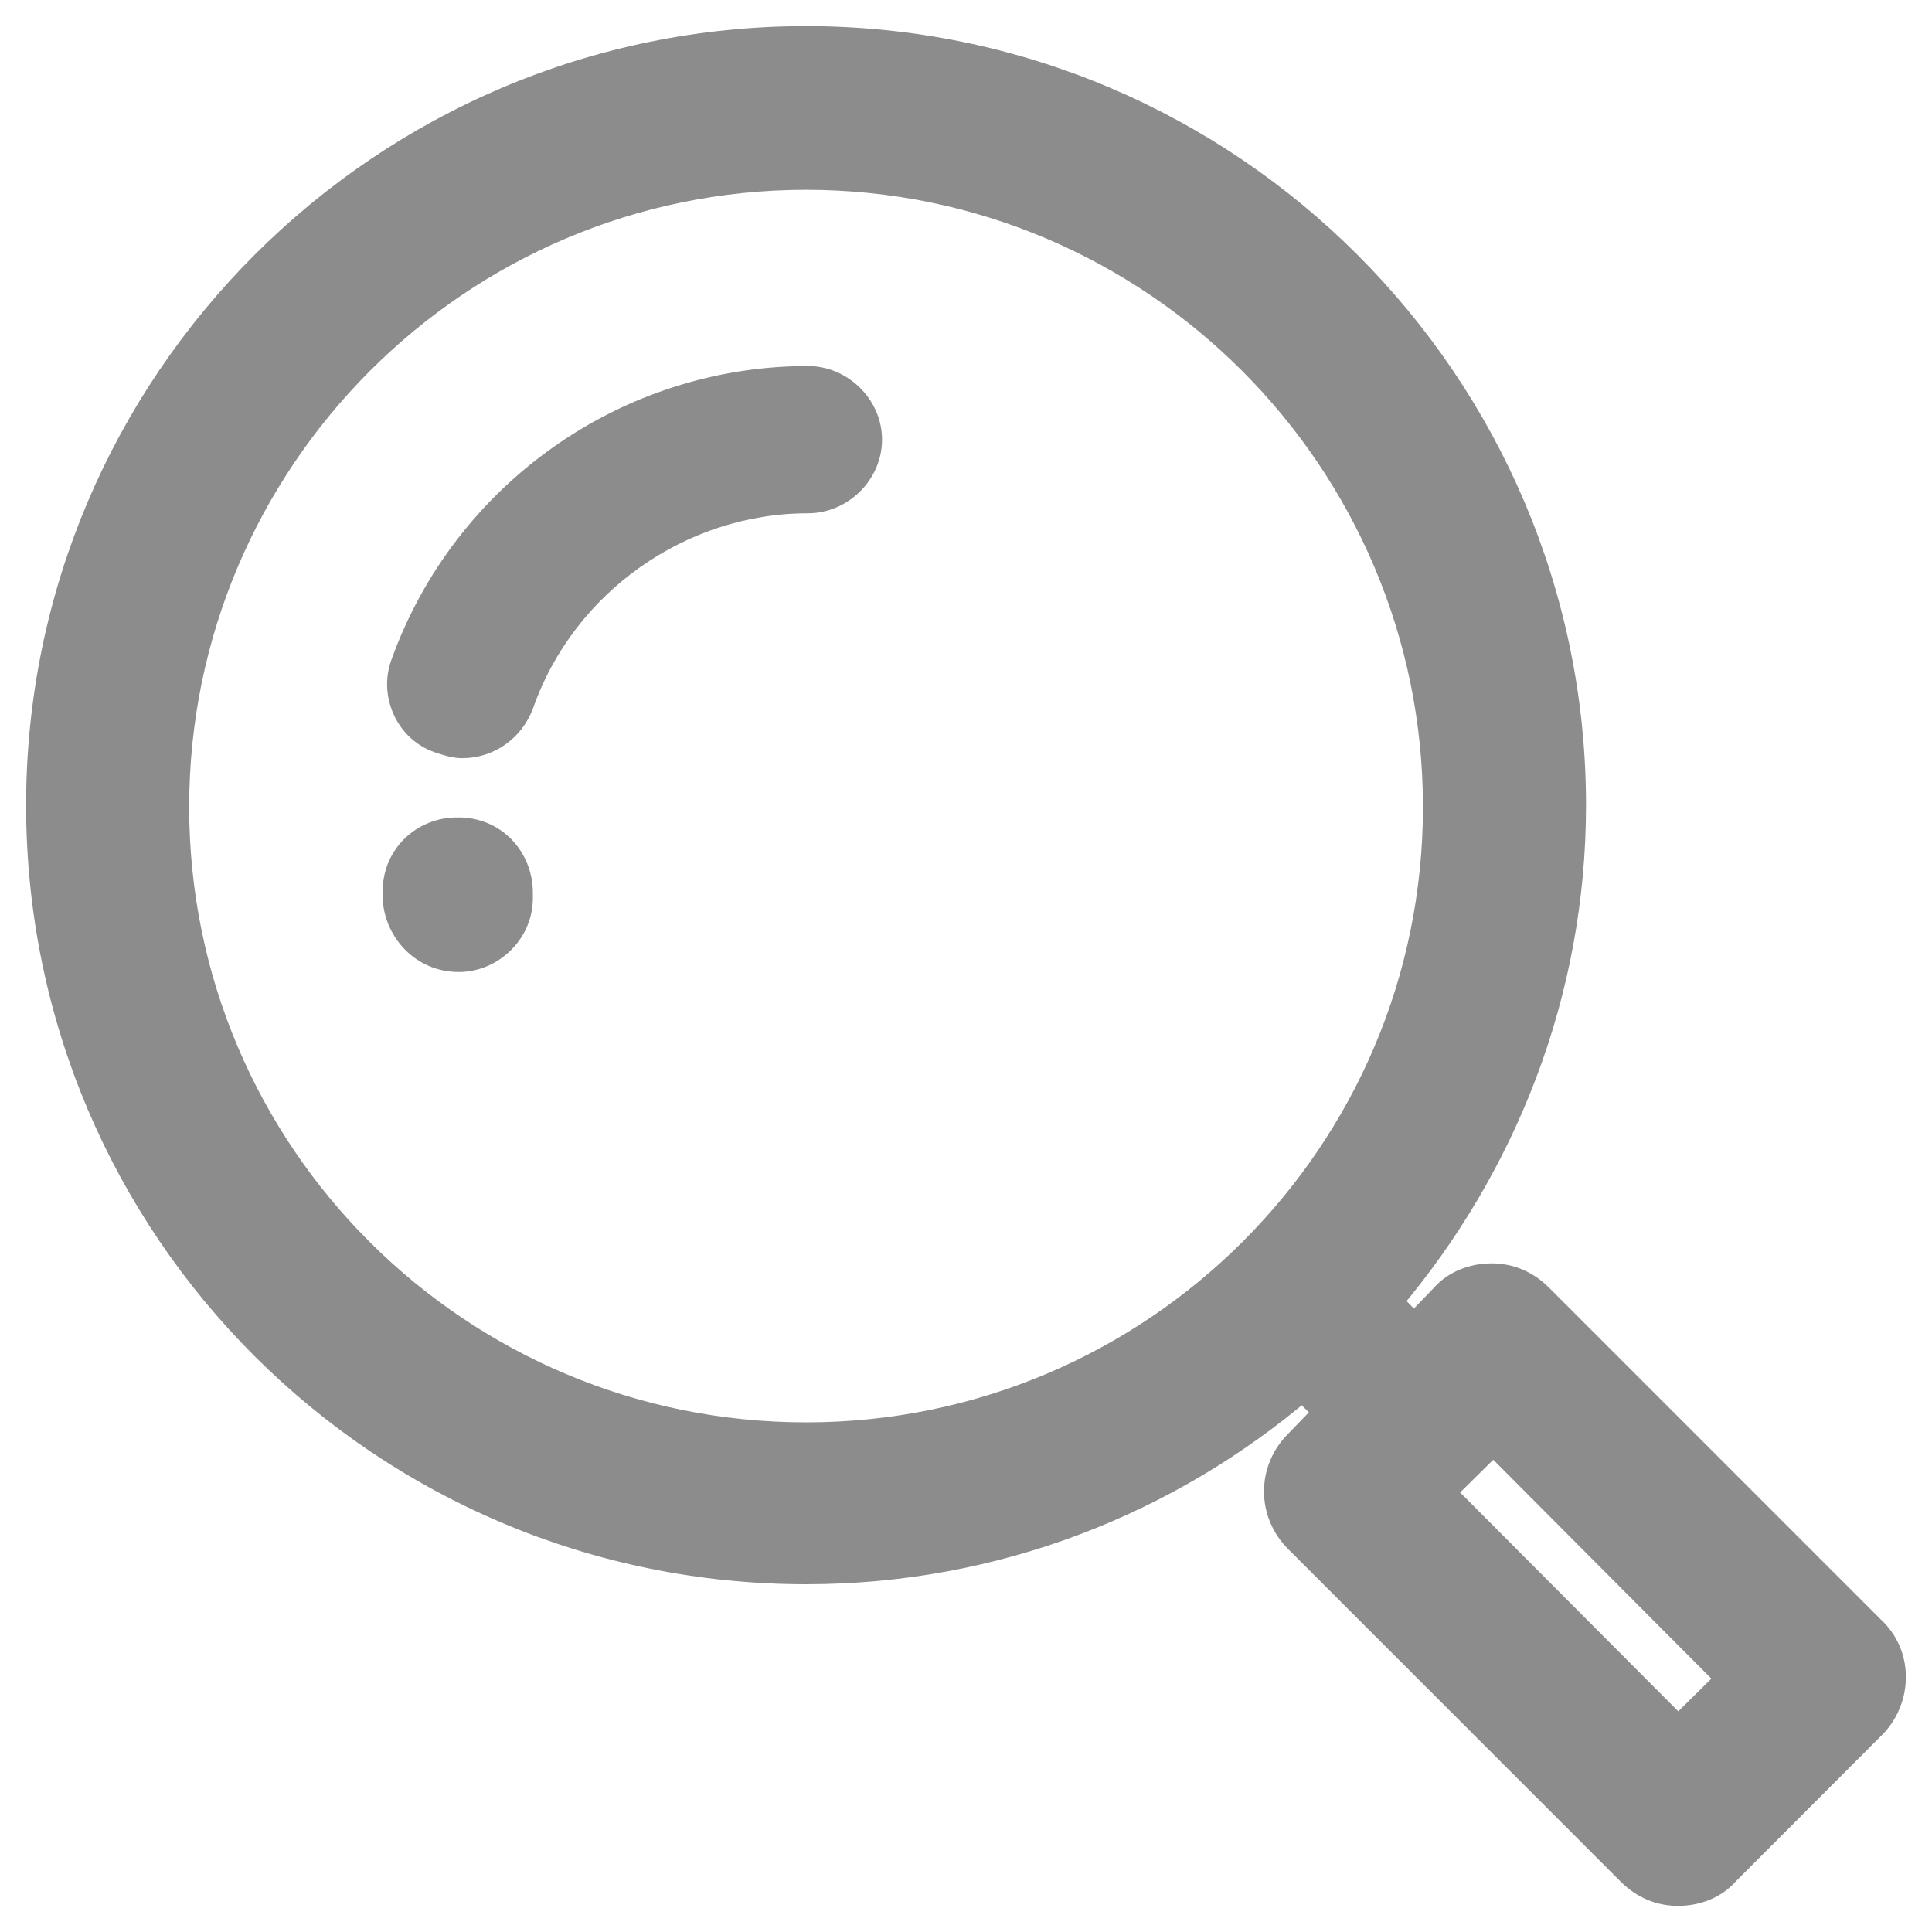 <svg width="37" height="37" viewBox="0 0 37 37" fill="none" xmlns="http://www.w3.org/2000/svg">
<path d="M31.218 35.862L31.219 35.863C31.475 36.116 31.786 36.25 32.139 36.25C32.474 36.25 32.83 36.127 33.065 35.855L35.889 33.027L35.889 33.027L35.896 33.02C36.369 32.509 36.382 31.687 35.85 31.199L29.485 24.833L29.484 24.832C29.227 24.578 28.916 24.445 28.564 24.445C28.229 24.445 27.871 24.568 27.636 24.842L27.078 25.421L26.602 24.93C28.78 22.357 30.124 19.043 30.124 15.42C30.124 7.337 23.536 0.75 15.437 0.75C7.337 0.75 0.75 7.337 0.75 15.42C0.75 23.539 7.338 30.09 15.437 30.09C19.061 30.09 22.377 28.763 24.944 26.575L25.418 27.044L24.848 27.634C24.326 28.152 24.327 28.975 24.849 29.492C24.85 29.493 24.85 29.493 24.85 29.493L31.218 35.862ZM9.974 13.476L9.974 13.476L9.976 13.473C10.79 11.159 13.03 9.58 15.472 9.58C16.102 9.58 16.642 9.051 16.642 8.42C16.642 7.79 16.103 7.26 15.472 7.26C12.005 7.26 8.905 9.461 7.736 12.708C7.512 13.289 7.822 14.004 8.463 14.189C8.466 14.19 8.47 14.191 8.473 14.192C8.57 14.224 8.709 14.27 8.855 14.27C9.352 14.27 9.798 13.957 9.974 13.476ZM7.579 17.205V17.214L7.579 17.223C7.623 17.83 8.109 18.365 8.785 18.365C9.416 18.365 9.955 17.836 9.955 17.205V17.1C9.955 16.447 9.463 15.905 8.785 15.905H8.749C8.124 15.905 7.579 16.393 7.579 17.065V17.205ZM15.437 3.385C22.092 3.385 27.501 8.803 27.501 15.455C27.501 22.107 22.093 27.49 15.437 27.49C8.78 27.49 3.373 22.107 3.373 15.455C3.373 8.803 8.781 3.385 15.437 3.385ZM32.14 33.127L27.609 28.581L28.599 27.603L33.129 32.149L32.14 33.127Z" fill="#8C8C8C" stroke="#8C8C8C" stroke-width="0.5"/>
</svg>
